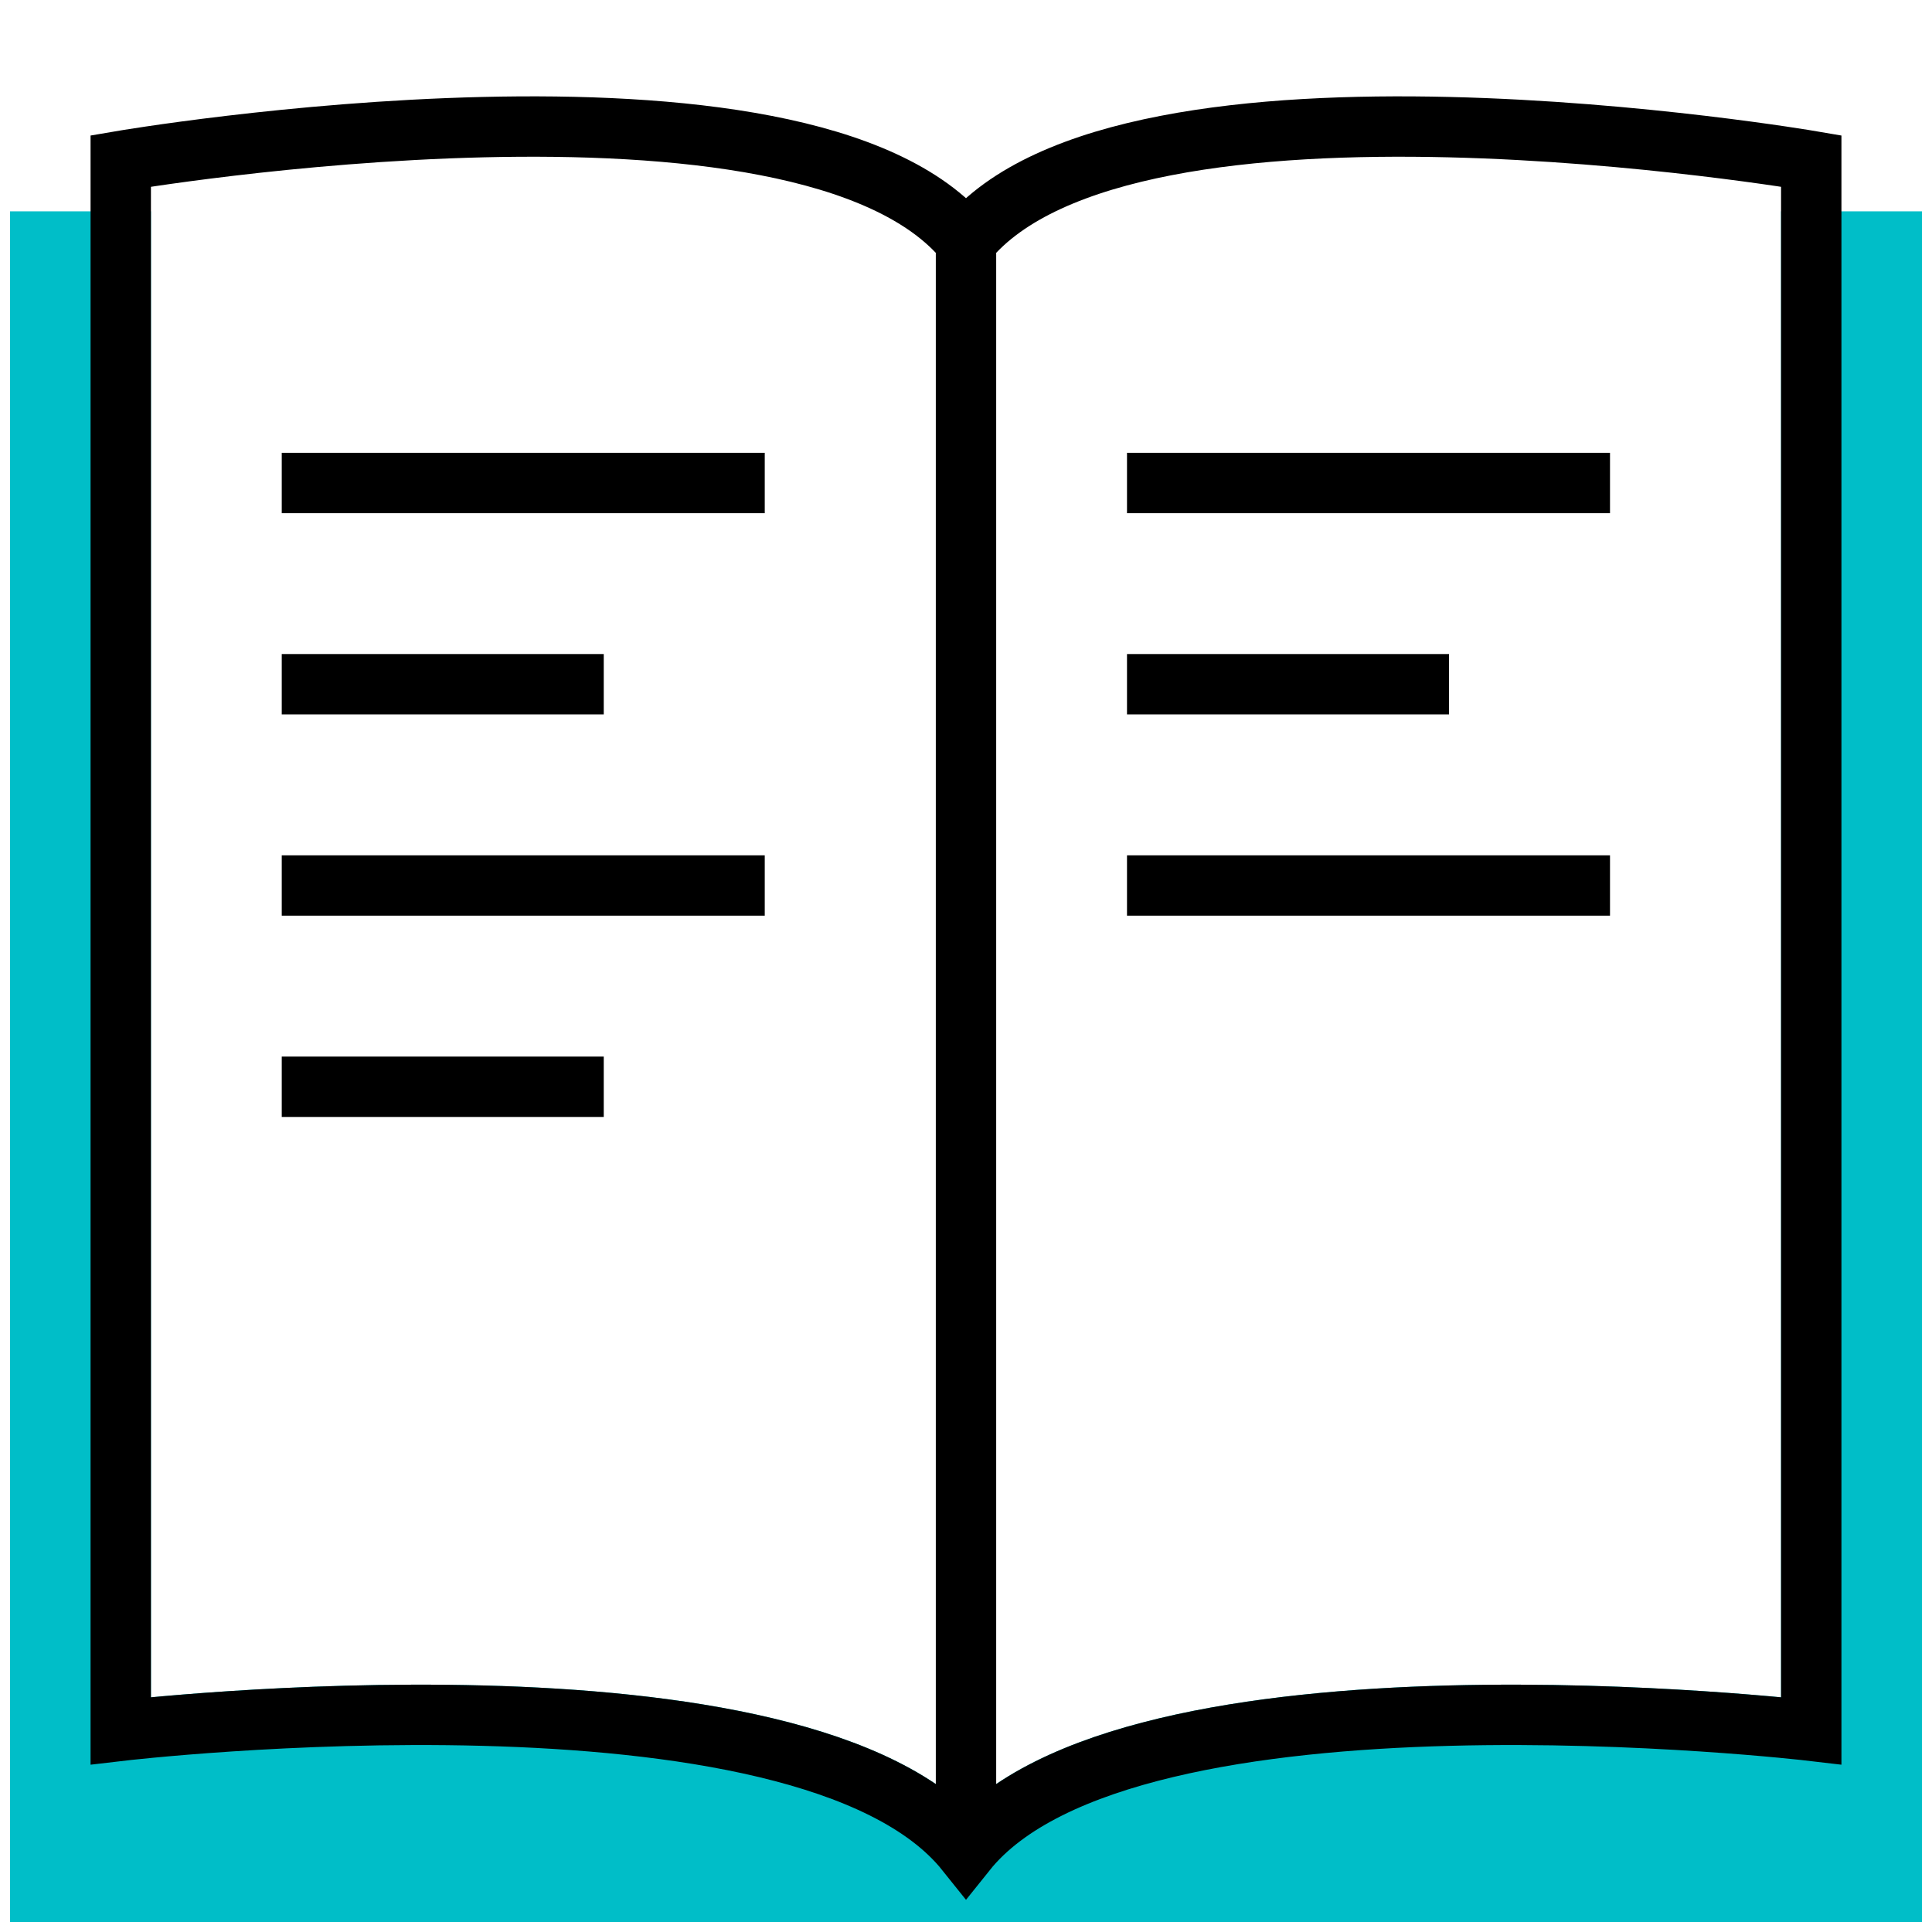 <svg xmlns="http://www.w3.org/2000/svg" viewBox="0 0 48 48"><path fill="#00bec8" stroke="#00bec8" stroke-miterlimit="10" stroke-width="1.5" d="M45 6v37s-17-2-21 3c-4-5-21-3-21-3V6H1v41h46V6z"/><path fill="none" stroke="currentColor" stroke-miterlimit="10" stroke-width="1.5" d="M45 4S28 1.09 24 6C20 1.09 3 4 3 4v39s17-2 21 3c4-5 21-3 21-3zM24 6v40M28 22h12M28 12h12M28 17h8M7 22h12M7 12h12M7 17h8M7 27h8"/></svg>